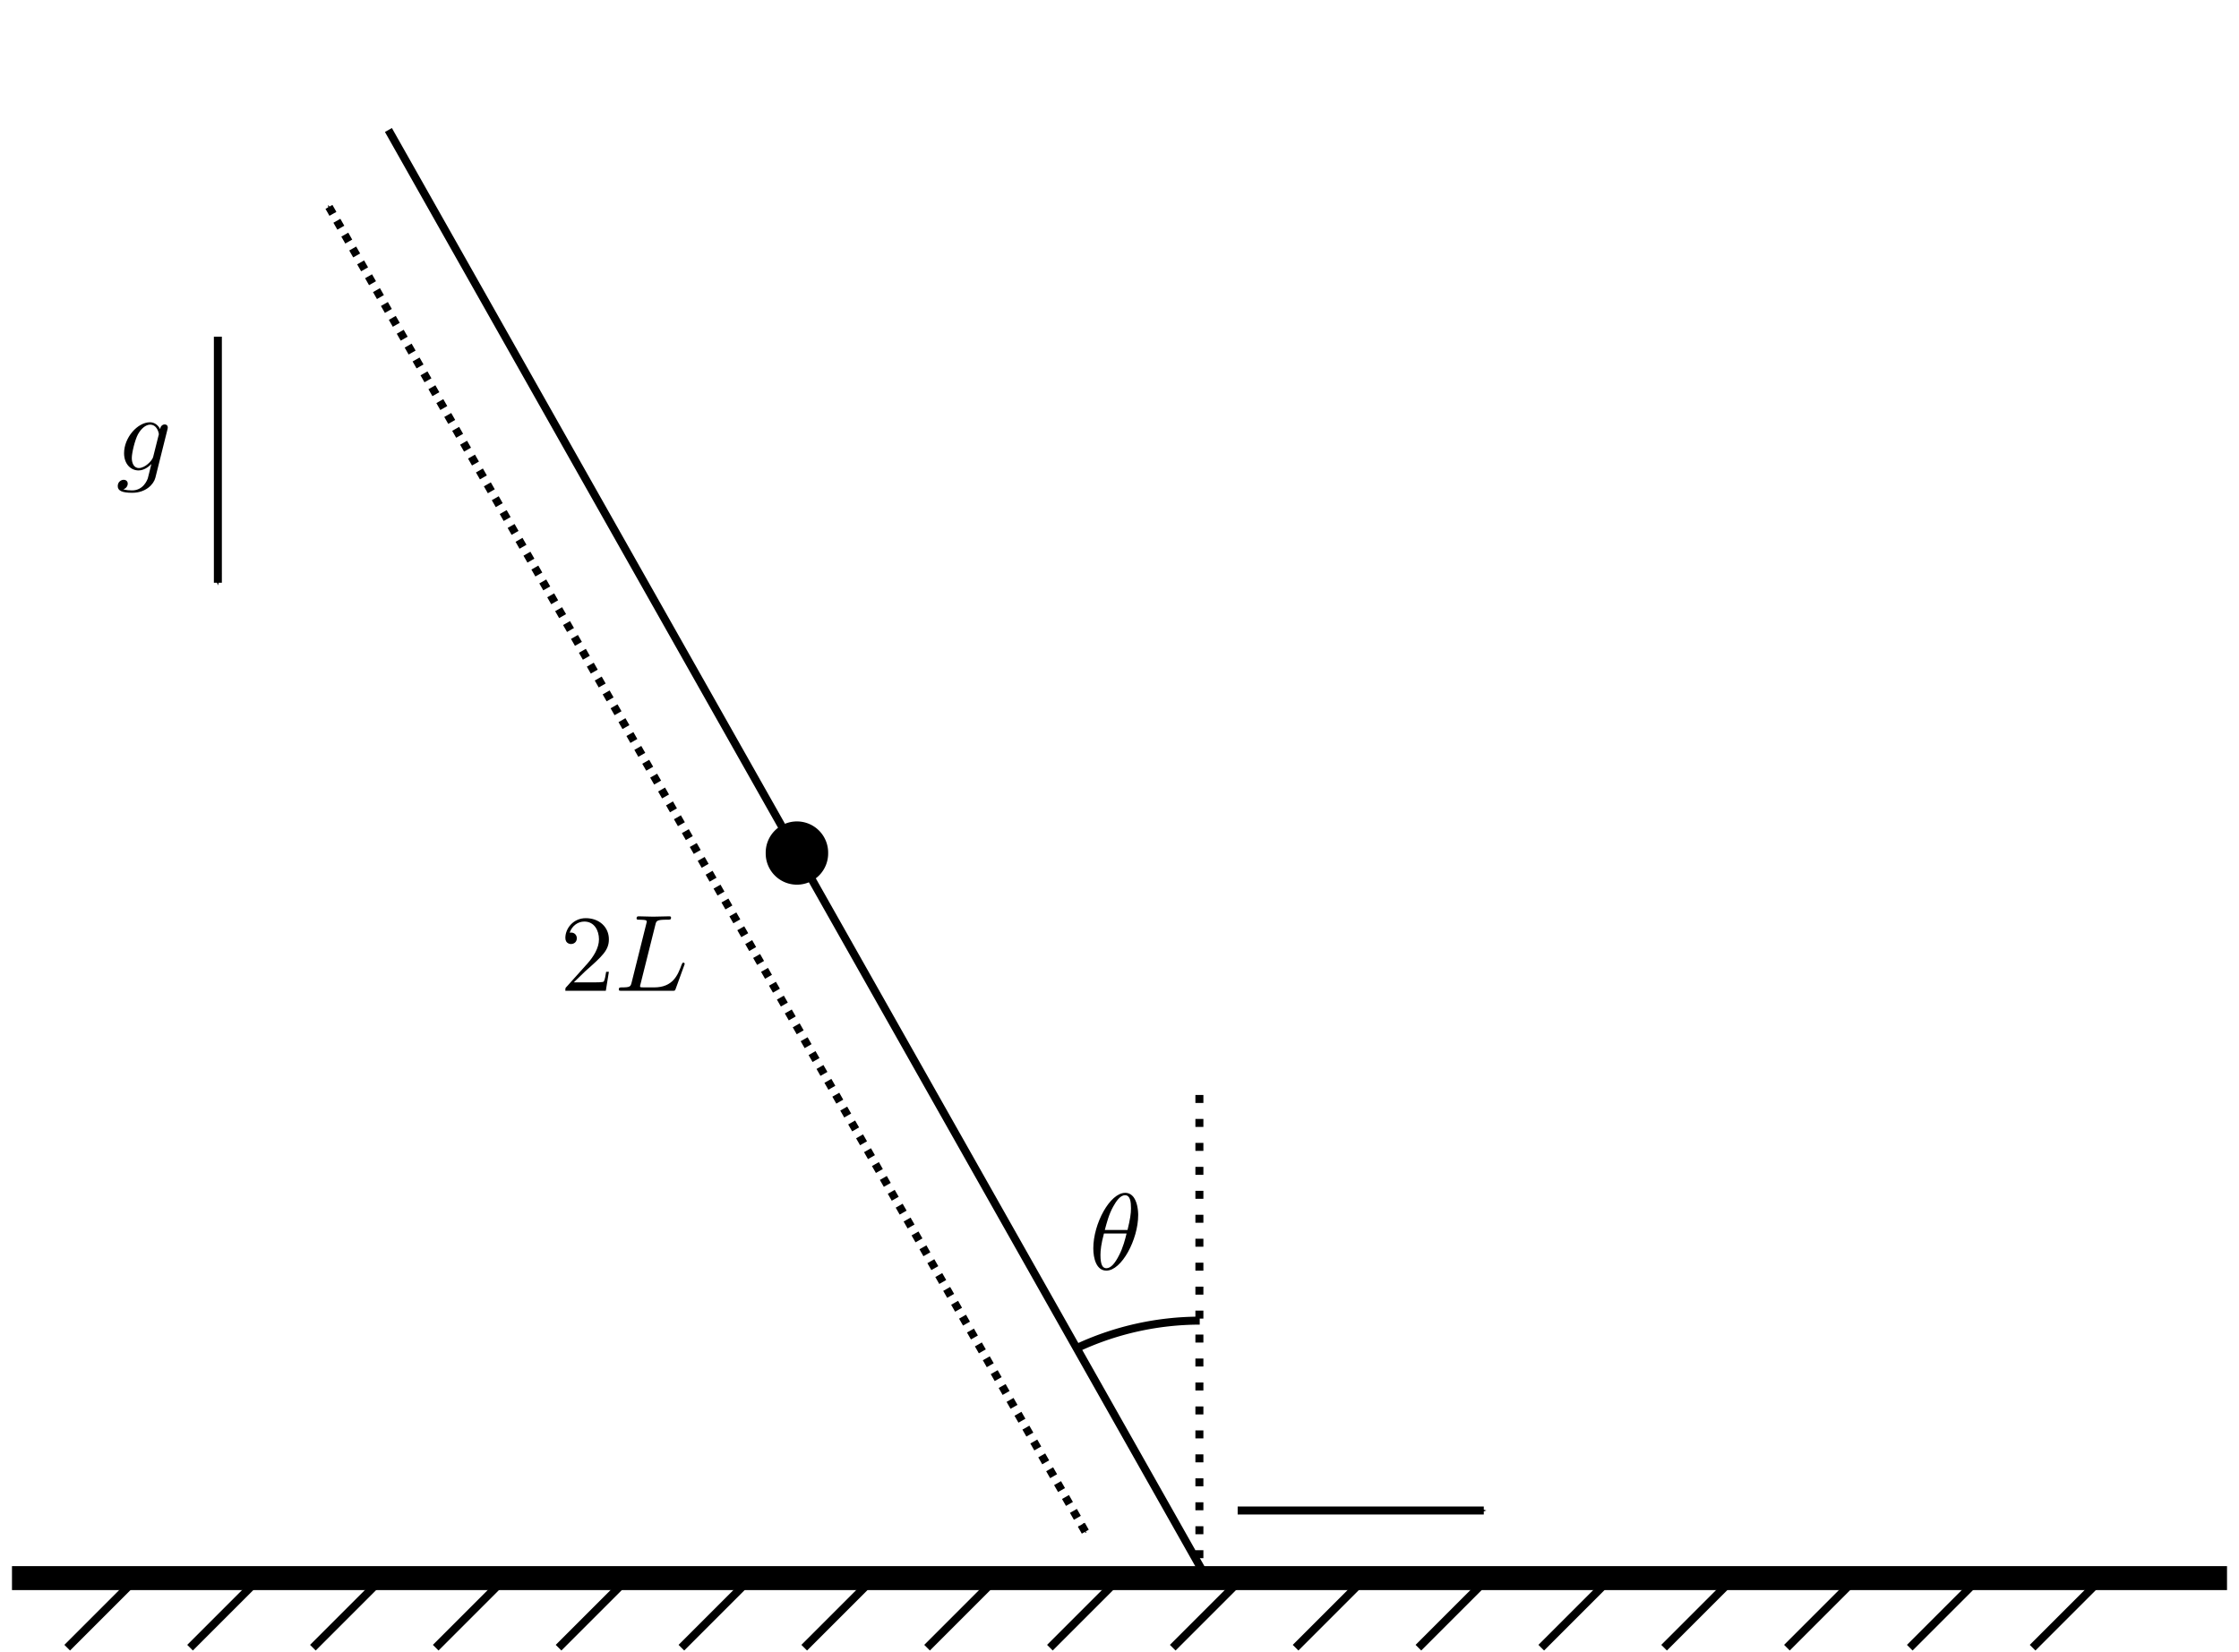 <?xml version="1.0" encoding="UTF-8" standalone="no"?>
<!-- Created with Inkscape (http://www.inkscape.org/) -->

<svg
   xmlns:dc="http://purl.org/dc/elements/1.1/"
   xmlns:cc="http://creativecommons.org/ns#"
   xmlns:rdf="http://www.w3.org/1999/02/22-rdf-syntax-ns#"
   xmlns:svg="http://www.w3.org/2000/svg"
   xmlns="http://www.w3.org/2000/svg"
   xmlns:sodipodi="http://sodipodi.sourceforge.net/DTD/sodipodi-0.dtd"
   xmlns:inkscape="http://www.inkscape.org/namespaces/inkscape"
   width="280.287"
   height="206.813"
   id="svg2"
   version="1.1"
   inkscape:version="0.48.3.1 r9886"
   sodipodi:docname="rod_slip.svg">
  <sodipodi:namedview
     id="base"
     pagecolor="#ffffff"
     bordercolor="#666666"
     borderopacity="1.0"
     inkscape:pageopacity="0.0"
     inkscape:pageshadow="2"
     inkscape:zoom="1.979899"
     inkscape:cx="96.166961"
     inkscape:cy="123.25708"
     inkscape:document-units="px"
     inkscape:current-layer="layer1"
     showgrid="false"
     inkscape:window-width="958"
     inkscape:window-height="1061"
     inkscape:window-x="0"
     inkscape:window-y="17"
     inkscape:window-maximized="0"
     inkscape:snap-midpoints="true"
     inkscape:object-paths="true"
     fit-margin-top="0"
     fit-margin-left="0"
     fit-margin-right="0"
     fit-margin-bottom="0"
     inkscape:snap-bbox="true"
     inkscape:snap-bbox-midpoints="true"
     inkscape:snap-global="false" />
  <defs
     id="defs4">
    <marker
       style="overflow:visible"
       id="Arrow1Mend"
       refX="0"
       refY="0"
       orient="auto"
       inkscape:stockid="Arrow1Mend">
      <path
         inkscape:connector-curvature="0"
         transform="matrix(-0.4,0,0,-0.4,-4,0)"
         style="fill-rule:evenodd;stroke:#000000;stroke-width:1pt"
         d="M 0,0 5,-5 -12.5,0 5,5 0,0 z"
         id="path4141" />
    </marker>
    <marker
       style="overflow:visible"
       id="Arrow1Mstart"
       refX="0"
       refY="0"
       orient="auto"
       inkscape:stockid="Arrow1Mstart">
      <path
         inkscape:connector-curvature="0"
         transform="matrix(0.4,0,0,0.4,4,0)"
         style="fill-rule:evenodd;stroke:#000000;stroke-width:1pt"
         d="M 0,0 5,-5 -12.5,0 5,5 0,0 z"
         id="path4138" />
    </marker>
    <marker
       style="overflow:visible"
       id="Arrow1Mend-5"
       refX="0"
       refY="0"
       orient="auto"
       inkscape:stockid="Arrow1Mend">
      <path
         inkscape:connector-curvature="0"
         transform="matrix(-0.4,0,0,-0.4,-4,0)"
         style="fill-rule:evenodd;stroke:#000000;stroke-width:1pt"
         d="M 0,0 5,-5 -12.5,0 5,5 0,0 z"
         id="path4141-4" />
    </marker>
  </defs>
  <g
     transform="translate(-181.085,-273.356)"
     id="layer1"
     inkscape:groupmode="layer"
     inkscape:label="Layer 1">
    <path
       sodipodi:nodetypes="cc"
       inkscape:connector-curvature="0"
       id="path3023"
       d="m 331.23,471.461 0,-61.494"
       style="fill:none;stroke:#000000;stroke-width:1;stroke-linecap:butt;stroke-linejoin:miter;stroke-miterlimit:4;stroke-opacity:1;stroke-dasharray:1, 2;stroke-dashoffset:0" />
    <path
       inkscape:connector-curvature="0"
       id="path3025"
       d="m 182.585,470.956 277.287,0"
       style="fill:none;stroke:#000000;stroke-width:3;stroke-linecap:butt;stroke-linejoin:miter;stroke-miterlimit:4;stroke-opacity:1;stroke-dasharray:none" />
    <path
       inkscape:connector-curvature="0"
       id="path3027"
       d="M 331.987,470.704 229.709,289.634"
       style="fill:none;stroke:#000000;stroke-width:1px;stroke-linecap:butt;stroke-linejoin:miter;stroke-opacity:1" />
    <g
       transform="matrix(0.75,0,0,0.75,80.781,62.575)"
       id="g3922">
      <path
         style="fill:none;stroke:#000000;stroke-width:1.333px;stroke-linecap:butt;stroke-linejoin:miter;stroke-opacity:1"
         d="m 156.574,544.508 -11.617,11.617"
         id="path3797"
         inkscape:connector-curvature="0" />
      <path
         style="fill:none;stroke:#000000;stroke-width:1.333px;stroke-linecap:butt;stroke-linejoin:miter;stroke-opacity:1"
         d="m 197.58,544.508 -11.617,11.617"
         id="path3797-0"
         inkscape:connector-curvature="0" />
      <path
         style="fill:none;stroke:#000000;stroke-width:1.333px;stroke-linecap:butt;stroke-linejoin:miter;stroke-opacity:1"
         d="m 238.585,544.508 -11.617,11.617"
         id="path3797-7"
         inkscape:connector-curvature="0" />
      <path
         style="fill:none;stroke:#000000;stroke-width:1.333px;stroke-linecap:butt;stroke-linejoin:miter;stroke-opacity:1"
         d="m 279.591,544.508 -11.617,11.617"
         id="path3797-8"
         inkscape:connector-curvature="0" />
      <path
         style="fill:none;stroke:#000000;stroke-width:1.333px;stroke-linecap:butt;stroke-linejoin:miter;stroke-opacity:1"
         d="m 320.597,544.508 -11.617,11.617"
         id="path3797-5"
         inkscape:connector-curvature="0" />
      <path
         style="fill:none;stroke:#000000;stroke-width:1.333px;stroke-linecap:butt;stroke-linejoin:miter;stroke-opacity:1"
         d="M 361.603,544.508 349.986,556.125"
         id="path3797-3"
         inkscape:connector-curvature="0" />
      <path
         style="fill:none;stroke:#000000;stroke-width:1.333px;stroke-linecap:butt;stroke-linejoin:miter;stroke-opacity:1"
         d="m 402.609,544.508 -11.617,11.617"
         id="path3797-2"
         inkscape:connector-curvature="0" />
      <path
         style="fill:none;stroke:#000000;stroke-width:1.333px;stroke-linecap:butt;stroke-linejoin:miter;stroke-opacity:1"
         d="m 443.615,544.508 -11.617,11.617"
         id="path3797-26"
         inkscape:connector-curvature="0" />
      <path
         style="fill:none;stroke:#000000;stroke-width:1.333px;stroke-linecap:butt;stroke-linejoin:miter;stroke-opacity:1"
         d="m 484.621,544.508 -11.617,11.617"
         id="path3797-39"
         inkscape:connector-curvature="0" />
      <path
         style="fill:none;stroke:#000000;stroke-width:1.333px;stroke-linecap:butt;stroke-linejoin:miter;stroke-opacity:1"
         d="m 177.077,544.508 -11.617,11.617"
         id="path3797-30"
         inkscape:connector-curvature="0" />
      <path
         style="fill:none;stroke:#000000;stroke-width:1.333px;stroke-linecap:butt;stroke-linejoin:miter;stroke-opacity:1"
         d="m 218.082,544.508 -11.617,11.617"
         id="path3797-71"
         inkscape:connector-curvature="0" />
      <path
         style="fill:none;stroke:#000000;stroke-width:1.333px;stroke-linecap:butt;stroke-linejoin:miter;stroke-opacity:1"
         d="M 259.088,544.508 247.472,556.125"
         id="path3797-75"
         inkscape:connector-curvature="0" />
      <path
         style="fill:none;stroke:#000000;stroke-width:1.333px;stroke-linecap:butt;stroke-linejoin:miter;stroke-opacity:1"
         d="M 300.094,544.508 288.478,556.125"
         id="path3797-01"
         inkscape:connector-curvature="0" />
      <path
         style="fill:none;stroke:#000000;stroke-width:1.333px;stroke-linecap:butt;stroke-linejoin:miter;stroke-opacity:1"
         d="m 341.1,544.508 -11.617,11.617"
         id="path3797-6"
         inkscape:connector-curvature="0" />
      <path
         style="fill:none;stroke:#000000;stroke-width:1.333px;stroke-linecap:butt;stroke-linejoin:miter;stroke-opacity:1"
         d="m 382.106,544.508 -11.617,11.617"
         id="path3797-35"
         inkscape:connector-curvature="0" />
      <path
         style="fill:none;stroke:#000000;stroke-width:1.333px;stroke-linecap:butt;stroke-linejoin:miter;stroke-opacity:1"
         d="m 423.112,544.508 -11.617,11.617"
         id="path3797-393"
         inkscape:connector-curvature="0" />
      <path
         style="fill:none;stroke:#000000;stroke-width:1.333px;stroke-linecap:butt;stroke-linejoin:miter;stroke-opacity:1"
         d="M 464.118,544.508 452.501,556.125"
         id="path3797-20"
         inkscape:connector-curvature="0" />
    </g>
    <path
       transform="matrix(-0.75,0,0,0.75,441.841,443.816)"
       d="m 219.203,-84.863 a 4.546,4.546 0 1 1 -9.091,0 4.546,4.546 0 1 1 9.091,0 z"
       sodipodi:ry="4.5456862"
       sodipodi:rx="4.5456862"
       sodipodi:cy="-84.862953"
       sodipodi:cx="214.65741"
       id="path3943"
       style="fill:#000000;stroke:#000000;stroke-width:1.333;stroke-miterlimit:4;stroke-opacity:1;stroke-dasharray:none;stroke-dashoffset:0"
       sodipodi:type="arc" />
    <path
       sodipodi:open="true"
       sodipodi:end="5.1407365"
       sodipodi:start="4.7138954"
       transform="matrix(-1.802,0,0,1.802,727.24,545.222)"
       d="m 219.739,-59.104 a 20.203,20.203 0 0 1 8.361,1.825"
       sodipodi:ry="20.203051"
       sodipodi:rx="20.203051"
       sodipodi:cy="-38.901016"
       sodipodi:cx="219.70818"
       id="path3945"
       style="fill:none;stroke:#000000;stroke-width:0.555;stroke-miterlimit:4;stroke-opacity:1;stroke-dasharray:none;stroke-dashoffset:0"
       sodipodi:type="arc" />
    <g
       id="g3975"
       transform="matrix(0.75,0,0,0.75,240.843,333.543)">
      <g
         word-spacing="normal"
         letter-spacing="normal"
         font-size-adjust="none"
         font-stretch="normal"
         font-weight="normal"
         font-variant="normal"
         font-style="normal"
         stroke-miterlimit="10.433"
         xml:space="preserve"
         transform="matrix(0.364,0,0,-0.364,-63.763,279.537)"
         id="content"
         style="font-style:normal;font-variant:normal;font-weight:normal;font-stretch:normal;letter-spacing:normal;word-spacing:normal;text-anchor:start;fill:none;stroke:#000000;stroke-width:1.333;stroke-linecap:butt;stroke-linejoin:miter;stroke-miterlimit:10.433;stroke-opacity:1;stroke-dasharray:none;stroke-dashoffset:0"><path
           id="path3978"
           d="m 478.19,431.11 0,0.31 -0.01,0.34 -0.02,0.36 -0.02,0.37 -0.03,0.39 -0.04,0.39 -0.04,0.41 -0.06,0.41 -0.07,0.42 -0.07,0.43 -0.09,0.42 -0.1,0.43 -0.12,0.42 -0.12,0.42 -0.14,0.41 -0.16,0.41 -0.17,0.4 -0.18,0.38 -0.2,0.37 -0.22,0.36 -0.23,0.34 -0.25,0.32 -0.28,0.3 -0.29,0.27 -0.31,0.25 -0.16,0.12 -0.17,0.1 -0.17,0.1 -0.18,0.1 -0.18,0.08 -0.19,0.08 -0.19,0.07 -0.2,0.06 -0.21,0.05 -0.21,0.05 -0.22,0.03 -0.22,0.02 -0.23,0.02 -0.23,0 -0.05,-1.09 c 2.44,0 2.73,-3.19 2.73,-6.03 0,-2.44 -0.39,-4.99 -1.59,-9.92 h -10.41 c 0.85,3.2 1.85,7.18 3.83,10.72 1.36,2.43 3.19,5.23 5.44,5.23 l 0.05,1.09 c -6.92,0 -14.6,-14.04 -14.6,-25.45 0,-4.69 1.44,-10.22 5.99,-10.22 v 1.1 c -1.66,0 -2.71,1.45 -2.71,6.07 0,2.1 0.3,4.99 1.6,9.86 h 10.37 c -0.54,-2.28 -1.59,-6.51 -3.5,-10.11 -1.73,-3.39 -3.62,-5.82 -5.76,-5.82 v -1.1 c 7.01,0 14.59,14.3 14.59,25.46 z"
           inkscape:connector-curvature="0"
           style="fill:#000000;stroke-width:0" /></g>    </g>
    <g
       id="g5175"
       transform="matrix(0.75,0,0,0.75,320.307,296.993)">
      <g
         word-spacing="normal"
         letter-spacing="normal"
         font-size-adjust="none"
         font-stretch="normal"
         font-weight="normal"
         font-variant="normal"
         font-style="normal"
         stroke-miterlimit="10.433"
         xml:space="preserve"
         transform="matrix(0.364,0,0,-0.364,-63.763,279.537)"
         id="g5177"
         style="font-style:normal;font-variant:normal;font-weight:normal;font-stretch:normal;letter-spacing:normal;word-spacing:normal;text-anchor:start;fill:none;stroke:#000000;stroke-width:1.333;stroke-linecap:butt;stroke-linejoin:miter;stroke-miterlimit:10.433;stroke-opacity:1;stroke-dasharray:none;stroke-dashoffset:0" />    </g>
    <path
       sodipodi:nodetypes="cc"
       inkscape:connector-curvature="0"
       id="path3133"
       d="m 208.359,315.514 0,30.81"
       style="fill:none;stroke:#000000;stroke-width:1px;stroke-linecap:butt;stroke-linejoin:miter;stroke-opacity:1;marker-end:url(#Arrow1Mend)" />
    <g
       id="g4155"
       transform="translate(118.693,233.345)">
      <g
         word-spacing="normal"
         letter-spacing="normal"
         font-size-adjust="none"
         font-stretch="normal"
         font-weight="normal"
         font-variant="normal"
         font-style="normal"
         stroke-miterlimit="10.433"
         xml:space="preserve"
         transform="matrix(0.274,0,0,-0.274,-47.885,210.215)"
         id="g4157"
         style="font-style:normal;font-variant:normal;font-weight:normal;font-stretch:normal;letter-spacing:normal;word-spacing:normal;text-anchor:start;fill:none;stroke:#000000;stroke-linecap:butt;stroke-linejoin:miter;stroke-miterlimit:10.433;stroke-opacity:1;stroke-dasharray:none;stroke-dashoffset:0"><path
           id="path4159"
           d="m 478.99,424.98 0.01,0.06 0.01,0.05 0.01,0.05 0.01,0.06 0.02,0.1 0.01,0.05 0.02,0.06 0.01,0.05 0.01,0.06 0.01,0.05 0,0.06 0.01,0.06 0,0.06 0.01,0.03 0,0.03 0,0.03 0,0.03 c 0,0.86 -0.59,1.36 -1.44,1.36 -0.5,0 -1.84,-0.36 -2.05,-2.16 -0.89,1.85 -2.64,3.14 -4.62,3.14 l 0.05,-1.09 c 3.28,0 3.98,-4.03 3.98,-4.28 0,-0.25 -0.09,-0.55 -0.16,-0.75 l -2.39,-9.52 c -0.29,-1.29 -1.43,-2.53 -2.53,-3.48 -1.04,-0.89 -2.59,-1.8 -4.04,-1.8 -2.49,0 -3.24,2.6 -3.24,4.58 0,2.41 1.45,8.28 2.8,10.81 1.34,2.46 3.48,4.44 5.58,4.44 l -0.05,1.09 c -5.69,0 -11.86,-6.96 -11.86,-14.14 0,-4.93 3.03,-7.87 6.63,-7.87 2.93,0 5.28,2.34 5.78,2.89 l 0.04,-0.05 c -1.04,-4.43 -1.64,-6.48 -1.64,-6.58 -0.2,-0.45 -1.89,-5.39 -7.17,-5.39 -0.95,0 -2.59,0.07 -4,0.5 1.5,0.46 2.05,1.75 2.05,2.6 0,0.79 -0.55,1.75 -1.89,1.75 -1.1,0 -2.69,-0.91 -2.69,-2.89 0,-2.05 1.84,-3.05 6.62,-3.05 6.22,0 9.82,3.89 10.57,6.88 z"
           inkscape:connector-curvature="0"
           style="fill:#000000;stroke-width:0" /></g>    </g>
    <path
       sodipodi:nodetypes="cc"
       inkscape:connector-curvature="0"
       id="path3133-8"
       d="m 336.021,462.491 30.81,0"
       style="fill:none;stroke:#000000;stroke-width:1px;stroke-linecap:butt;stroke-linejoin:miter;stroke-opacity:1;marker-end:url(#Arrow1Mend)" />
    <path
       inkscape:connector-curvature="0"
       id="path3027-9"
       d="M 316.946,465.143 222.244,299.225"
       style="fill:none;stroke:#000000;stroke-width:1;stroke-linecap:butt;stroke-linejoin:miter;stroke-miterlimit:4;stroke-opacity:1;stroke-dasharray:1, 1;stroke-dashoffset:0;marker-start:url(#Arrow1Mstart);marker-mid:none;marker-end:url(#Arrow1Mend-5)"
       sodipodi:nodetypes="cc" />
    <g
       id="g4656"
       transform="translate(174.251,298.5)">
      <g
         word-spacing="normal"
         letter-spacing="normal"
         font-size-adjust="none"
         font-stretch="normal"
         font-weight="normal"
         font-variant="normal"
         font-style="normal"
         stroke-miterlimit="10.433"
         xml:space="preserve"
         transform="matrix(0.274,0,0,-0.274,-47.885,210.215)"
         id="g4658"
         style="font-style:normal;font-variant:normal;font-weight:normal;font-stretch:normal;letter-spacing:normal;word-spacing:normal;text-anchor:start;fill:none;stroke:#000000;stroke-linecap:butt;stroke-linejoin:miter;stroke-miterlimit:10.433;stroke-opacity:1;stroke-dasharray:none;stroke-dashoffset:0"><path
           id="path4660"
           d="m 461.85,410.04 5.28,5.13 c 7.76,6.87 10.76,9.56 10.76,14.54 0,5.69 -4.48,9.68 -10.56,9.68 -5.64,0 -9.33,-4.6 -9.33,-9.03 0,-2.79 2.5,-2.79 2.64,-2.79 0.86,0 2.6,0.6 2.6,2.64 0,1.3 -0.89,2.6 -2.64,2.6 -0.39,0 -0.5,0 -0.64,-0.05 1.14,3.24 3.83,5.08 6.72,5.08 4.53,0 6.68,-4.05 6.68,-8.13 0,-3.98 -2.5,-7.92 -5.23,-11.01 l -9.56,-10.66 C 458,407.5 458,407.4 458,406.2 h 18.49 l 1.4,8.67 h -1.25 c -0.25,-1.5 -0.59,-3.69 -1.09,-4.44 -0.36,-0.39 -3.64,-0.39 -4.73,-0.39 z"
           inkscape:connector-curvature="0"
           style="fill:#000000;stroke-width:0" /><path
           id="path4662"
           d="m 499.12,436.34 0.04,0.16 0.04,0.16 0.04,0.15 0.04,0.15 0.04,0.13 0.05,0.13 0.04,0.13 0.06,0.11 0.06,0.12 0.06,0.1 0.07,0.1 0.08,0.09 0.09,0.09 0.1,0.08 0.11,0.08 0.12,0.07 0.14,0.06 0.15,0.06 0.16,0.06 0.17,0.05 0.1,0.02 0.1,0.02 0.1,0.02 0.1,0.02 0.12,0.02 0.11,0.02 0.12,0.02 0.13,0.01 0.13,0.01 0.13,0.02 0.14,0.01 0.15,0.01 0.15,0.01 0.15,0.01 0.17,0.01 0.16,0.01 0.18,0 0.18,0.01 0.18,0 0.19,0.01 0.2,0 0.2,0 0.21,0 0.22,0 c 1.48,0 1.89,0 1.89,0.96 0,0.59 -0.55,0.59 -0.8,0.59 -1.65,0 -5.73,-0.16 -7.37,-0.16 -1.5,0 -5.14,0.16 -6.63,0.16 -0.36,0 -0.95,0 -0.95,-1 0,-0.55 0.45,-0.55 1.39,-0.55 0.11,0 1.05,0 1.91,-0.09 0.89,-0.11 1.34,-0.16 1.34,-0.8 0,-0.2 -0.06,-0.36 -0.2,-0.95 l -6.68,-26.75 c -0.5,-1.95 -0.6,-2.34 -4.54,-2.34 -0.85,0 -1.35,0 -1.35,-1 0,-0.55 0.46,-0.55 1.35,-0.55 h 23.08 c 1.18,0 1.23,0 1.54,0.84 l 3.92,10.77 c 0.21,0.55 0.21,0.64 0.21,0.7 0,0.19 -0.14,0.55 -0.6,0.55 -0.45,0 -0.5,-0.25 -0.84,-1.05 -1.7,-4.59 -3.89,-10.26 -12.52,-10.26 h -4.67 c -0.7,0 -0.79,0 -1.09,0.04 -0.5,0.05 -0.66,0.1 -0.66,0.5 0,0.14 0,0.25 0.25,1.14 z"
           inkscape:connector-curvature="0"
           style="fill:#000000;stroke-width:0" /></g>    </g>
  </g>
</svg>
